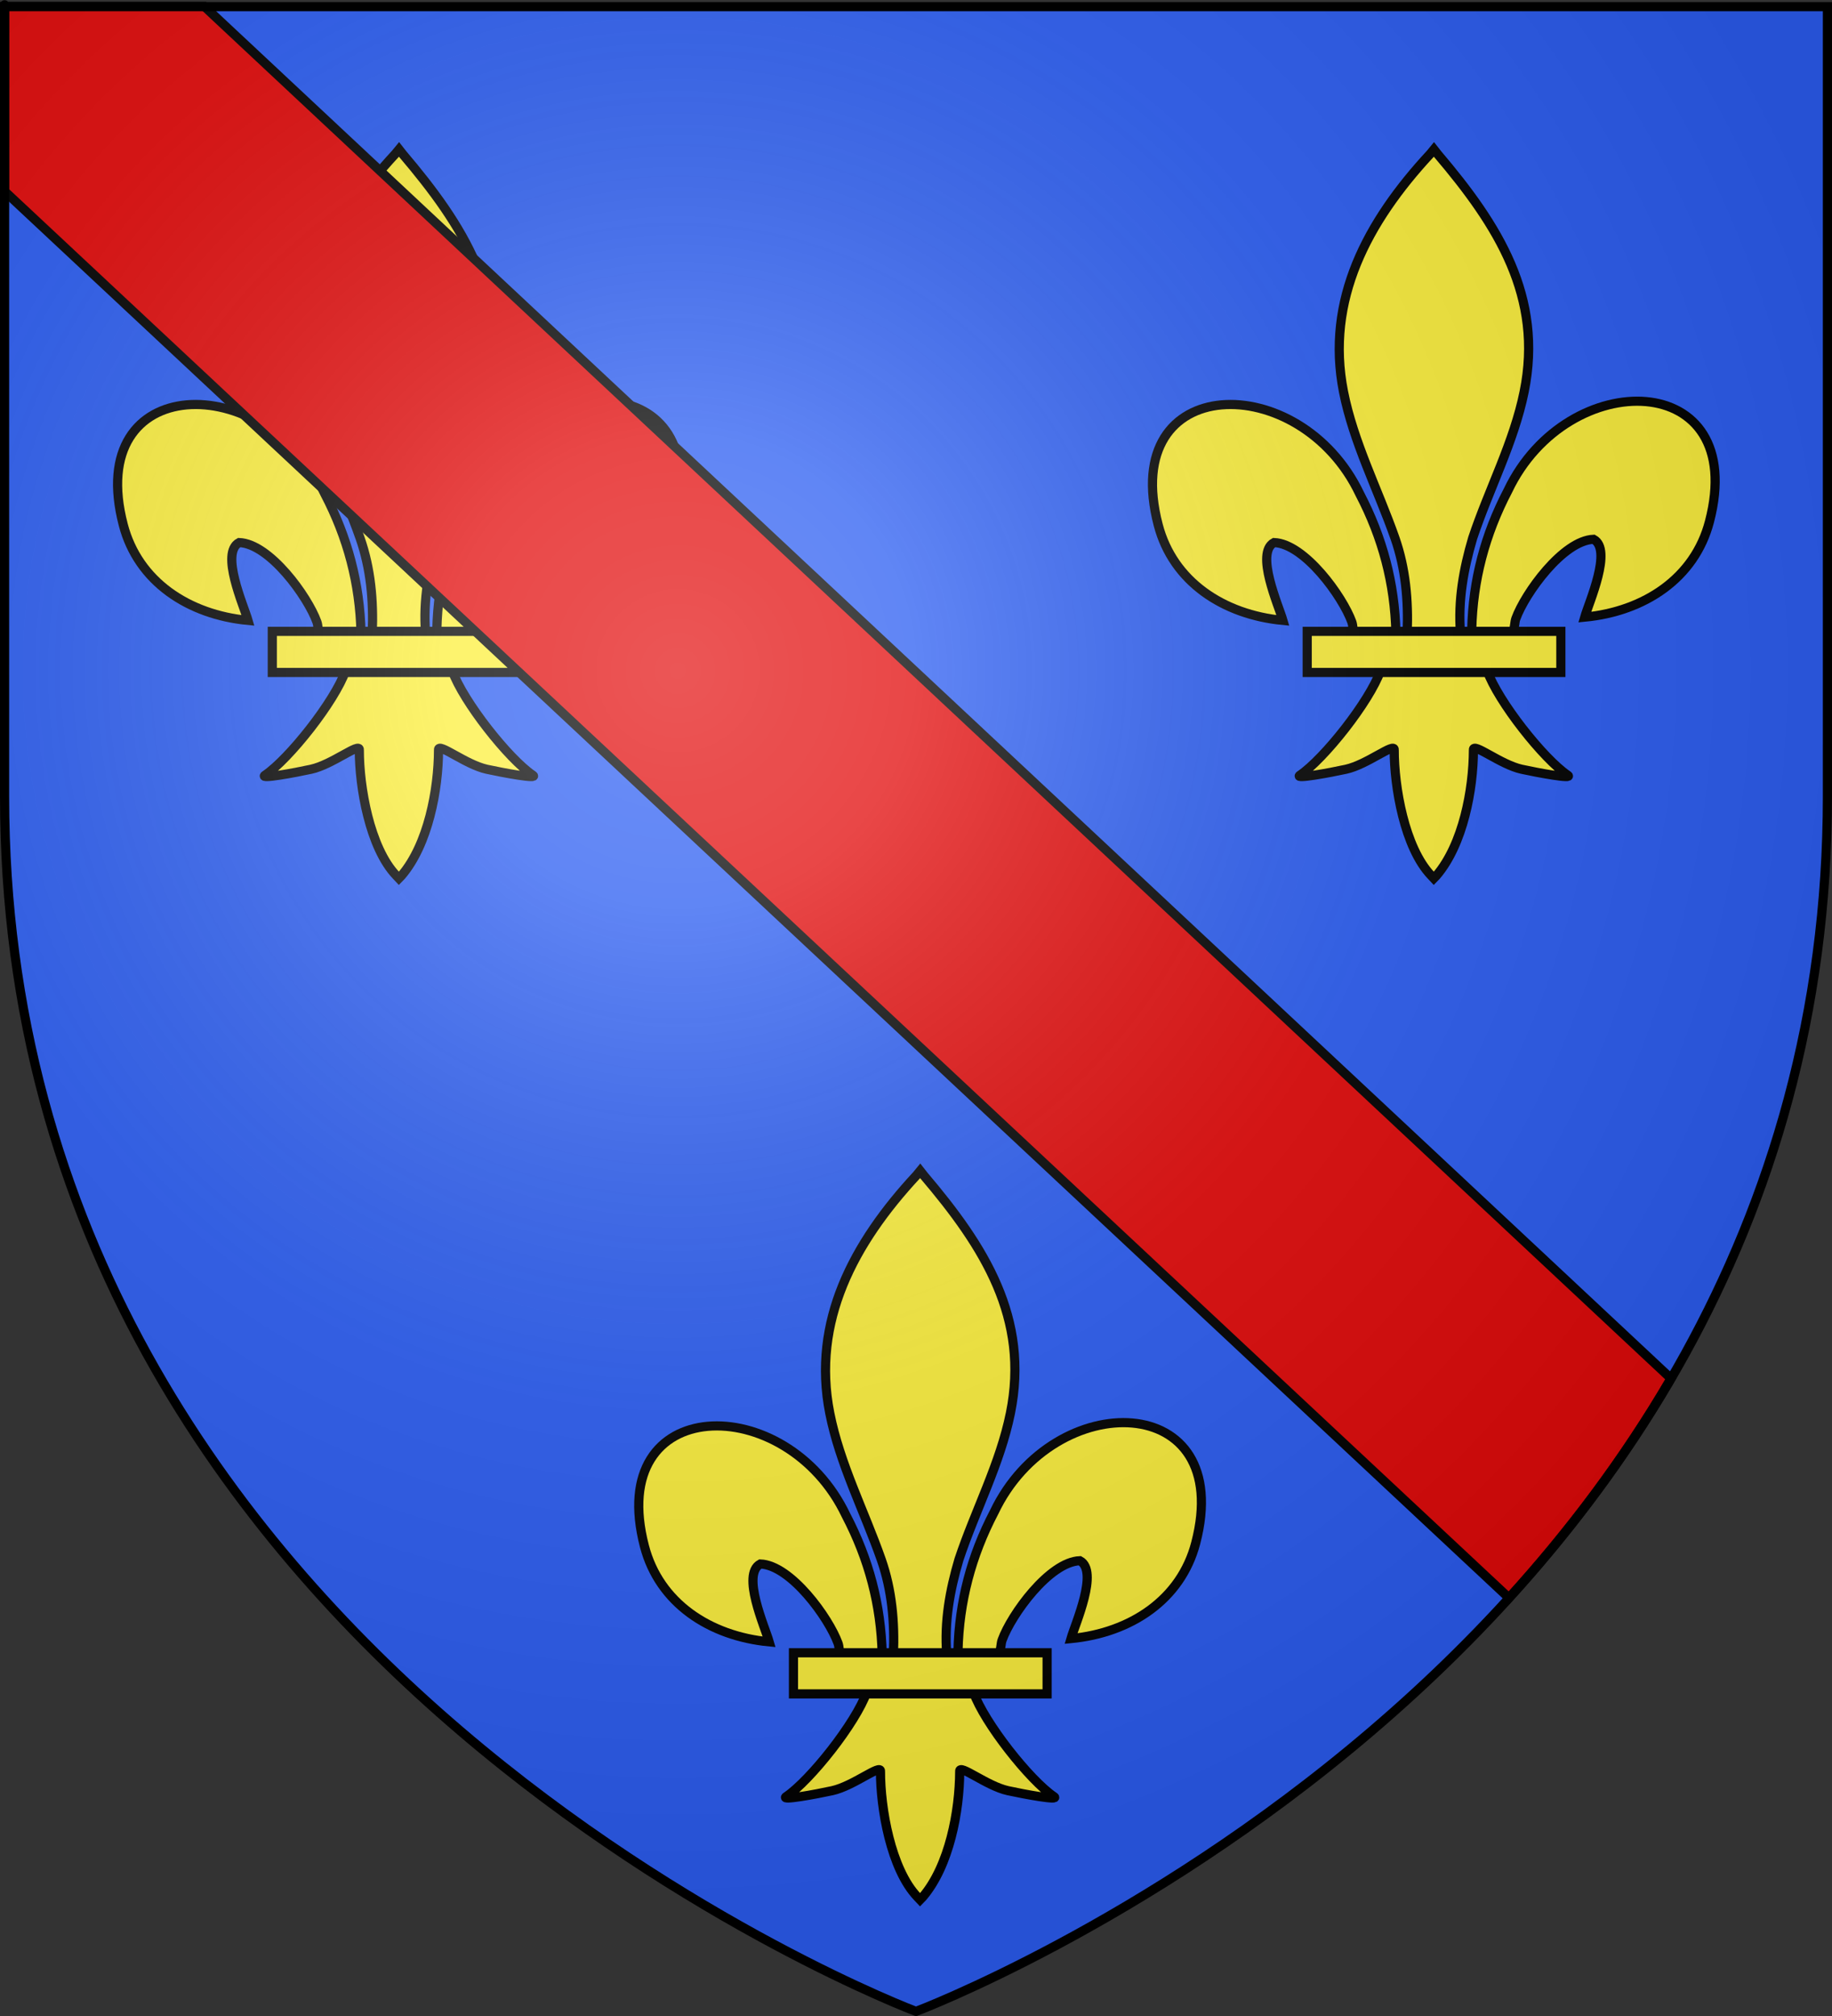 <?xml version="1.0" encoding="UTF-8" standalone="no"?>
<svg
   xmlns:dc="http://purl.org/dc/elements/1.1/"
   xmlns:cc="http://web.resource.org/cc/"
   xmlns:rdf="http://www.w3.org/1999/02/22-rdf-syntax-ns#"
   xmlns:svg="http://www.w3.org/2000/svg"
   xmlns="http://www.w3.org/2000/svg"
   xmlns:xlink="http://www.w3.org/1999/xlink"
   xmlns:sodipodi="http://sodipodi.sourceforge.net/DTD/sodipodi-0.dtd"
   xmlns:inkscape="http://www.inkscape.org/namespaces/inkscape"
   height="660"
   width="600"
   version="1.0"
   id="svg2"
   sodipodi:version="0.32"
   inkscape:version="0.44.1"
   sodipodi:docname="Bourbon-l'Archambault  (03).svg"
   sodipodi:docbase="C:\Documents and Settings\Propriétaire\Mes documents\image blason\Blason du 03 a envoyer"
   inkscape:export-filename="/Users/olivier/Desktop/Blason Rouge/Blason_Vide_3D.png"
   inkscape:export-xdpi="144"
   inkscape:export-ydpi="144">
  <rect width="100%" height="100%" fill="#333333" stroke="none"/>
  <sodipodi:namedview
     inkscape:window-height="712"
     inkscape:window-width="1024"
     inkscape:pageshadow="2"
     inkscape:pageopacity="0.0"
     guidetolerance="10.0"
     gridtolerance="50"
     objecttolerance="10.0"
     borderopacity="1.0"
     bordercolor="#666666"
     pagecolor="#ffffff"
     id="base"
     showgrid="false"
     height="660px"
     inkscape:zoom="0.8"
     inkscape:cx="233.75819"
     inkscape:cy="334.24855"
     inkscape:window-x="-4"
     inkscape:window-y="-4"
     inkscape:current-layer="layer4"
     inkscape:showpageshadow="false"
     inkscape:object-paths="false"
     inkscape:grid-bbox="false"
     inkscape:guide-bbox="false"
     inkscape:grid-points="true" />
  <desc
     id="desc4">Flag of Canton of Valais (Wallis)</desc>
  <defs
     id="defs6">
    <linearGradient
       id="linearGradient2893">
      <stop
         style="stop-color:white;stop-opacity:0.314;"
         offset="0"
         id="stop2895" />
      <stop
         id="stop2897"
         offset="0.19"
         style="stop-color:white;stop-opacity:0.251;" />
      <stop
         style="stop-color:#6b6b6b;stop-opacity:0.125;"
         offset="0.6"
         id="stop2901" />
      <stop
         style="stop-color:black;stop-opacity:0.125;"
         offset="1"
         id="stop2899" />
    </linearGradient>
    <linearGradient
       id="linearGradient2885">
      <stop
         id="stop2887"
         offset="0"
         style="stop-color:white;stop-opacity:1;" />
      <stop
         style="stop-color:white;stop-opacity:1;"
         offset="0.229"
         id="stop2891" />
      <stop
         id="stop2889"
         offset="1"
         style="stop-color:black;stop-opacity:1;" />
    </linearGradient>
    <linearGradient
       id="linearGradient2955">
      <stop
         id="stop2867"
         offset="0"
         style="stop-color:#fd0000;stop-opacity:1;" />
      <stop
         style="stop-color:#e77275;stop-opacity:0.659;"
         offset="0.5"
         id="stop2873" />
      <stop
         style="stop-color:black;stop-opacity:0.323;"
         offset="1"
         id="stop2959" />
    </linearGradient>
    <radialGradient
       inkscape:collect="always"
       xlink:href="#linearGradient2955"
       id="radialGradient2961"
       cx="225.524"
       cy="218.901"
       fx="225.524"
       fy="218.901"
       r="300"
       gradientTransform="matrix(-4.167939e-4,2.183,-1.884,-3.599562e-4,615.597,-289.121)"
       gradientUnits="userSpaceOnUse" />
    <polygon
       id="star"
       transform="scale(53,53)"
       points="0,-1 0.588,0.809 -0.951,-0.309 0.951,-0.309 -0.588,0.809 0,-1 " />
    <clipPath
       id="clip">
      <path
         d="M 0,-200 L 0,600 L 300,600 L 300,-200 L 0,-200 z "
         id="path10" />
    </clipPath>
    <radialGradient
       inkscape:collect="always"
       xlink:href="#linearGradient2955"
       id="radialGradient1911"
       gradientUnits="userSpaceOnUse"
       gradientTransform="matrix(-4.167939e-4,2.183,-1.884,-3.599562e-4,615.597,-289.121)"
       cx="225.524"
       cy="218.901"
       fx="225.524"
       fy="218.901"
       r="300" />
    <radialGradient
       inkscape:collect="always"
       xlink:href="#linearGradient2955"
       id="radialGradient2865"
       gradientUnits="userSpaceOnUse"
       gradientTransform="matrix(0,1.749,-1.593,-1.049767e-7,551.788,-191.29)"
       cx="225.524"
       cy="218.901"
       fx="225.524"
       fy="218.901"
       r="300" />
    <radialGradient
       inkscape:collect="always"
       xlink:href="#linearGradient2955"
       id="radialGradient2871"
       gradientUnits="userSpaceOnUse"
       gradientTransform="matrix(0,1.386,-1.323,-5.741131e-8,-158.082,-109.541)"
       cx="225.524"
       cy="218.901"
       fx="225.524"
       fy="218.901"
       r="300" />
    <radialGradient
       inkscape:collect="always"
       xlink:href="#linearGradient2893"
       id="radialGradient3163"
       gradientUnits="userSpaceOnUse"
       gradientTransform="matrix(1.353,0,0,1.349,-77.629,-85.747)"
       cx="221.445"
       cy="226.331"
       fx="221.445"
       fy="226.331"
       r="300" />
    <linearGradient
       id="linearGradient3091">
      <stop
         style="stop-color:white;stop-opacity:0.314;"
         offset="0"
         id="stop3093" />
      <stop
         id="stop3095"
         offset="0.19"
         style="stop-color:white;stop-opacity:0.251;" />
      <stop
         style="stop-color:#6b6b6b;stop-opacity:0.125;"
         offset="0.6"
         id="stop3097" />
      <stop
         style="stop-color:black;stop-opacity:0.125;"
         offset="1"
         id="stop3099" />
    </linearGradient>
    <linearGradient
       id="linearGradient3101">
      <stop
         id="stop3103"
         offset="0"
         style="stop-color:white;stop-opacity:1;" />
      <stop
         style="stop-color:white;stop-opacity:1;"
         offset="0.229"
         id="stop3105" />
      <stop
         id="stop3107"
         offset="1"
         style="stop-color:black;stop-opacity:1;" />
    </linearGradient>
    <linearGradient
       id="linearGradient3109">
      <stop
         id="stop3111"
         offset="0"
         style="stop-color:#fd0000;stop-opacity:1;" />
      <stop
         style="stop-color:#e77275;stop-opacity:0.659;"
         offset="0.5"
         id="stop3113" />
      <stop
         style="stop-color:black;stop-opacity:0.323;"
         offset="1"
         id="stop3115" />
    </linearGradient>
    <radialGradient
       inkscape:collect="always"
       xlink:href="#linearGradient2955"
       id="radialGradient3117"
       cx="225.524"
       cy="218.901"
       fx="225.524"
       fy="218.901"
       r="300"
       gradientTransform="matrix(-4.167939e-4,2.183,-1.884,-3.599562e-4,615.597,-289.121)"
       gradientUnits="userSpaceOnUse" />
    <polygon
       id="polygon3119"
       transform="scale(53,53)"
       points="0,-1 0.588,0.809 -0.951,-0.309 0.951,-0.309 -0.588,0.809 0,-1 " />
    <clipPath
       id="clipPath3121">
      <path
         d="M 0,-200 L 0,600 L 300,600 L 300,-200 L 0,-200 z "
         id="path3123" />
    </clipPath>
    <radialGradient
       inkscape:collect="always"
       xlink:href="#linearGradient2955"
       id="radialGradient3125"
       gradientUnits="userSpaceOnUse"
       gradientTransform="matrix(-4.167939e-4,2.183,-1.884,-3.599562e-4,615.597,-289.121)"
       cx="225.524"
       cy="218.901"
       fx="225.524"
       fy="218.901"
       r="300" />
    <radialGradient
       inkscape:collect="always"
       xlink:href="#linearGradient2955"
       id="radialGradient3127"
       gradientUnits="userSpaceOnUse"
       gradientTransform="matrix(0,1.749,-1.593,-1.049767e-7,551.788,-191.29)"
       cx="225.524"
       cy="218.901"
       fx="225.524"
       fy="218.901"
       r="300" />
    <radialGradient
       inkscape:collect="always"
       xlink:href="#linearGradient2955"
       id="radialGradient3129"
       gradientUnits="userSpaceOnUse"
       gradientTransform="matrix(0,1.386,-1.323,-5.741131e-8,-158.082,-109.541)"
       cx="225.524"
       cy="218.901"
       fx="225.524"
       fy="218.901"
       r="300" />
    <radialGradient
       inkscape:collect="always"
       xlink:href="#linearGradient2893"
       id="radialGradient3131"
       gradientUnits="userSpaceOnUse"
       gradientTransform="matrix(1.353,0,0,1.349,-77.629,-85.747)"
       cx="221.445"
       cy="226.331"
       fx="221.445"
       fy="226.331"
       r="300" />
    <linearGradient
       id="linearGradient2819">
      <stop
         style="stop-color:white;stop-opacity:0.314;"
         offset="0"
         id="stop2821" />
      <stop
         id="stop2823"
         offset="0.19"
         style="stop-color:white;stop-opacity:0.251;" />
      <stop
         style="stop-color:#6b6b6b;stop-opacity:0.125;"
         offset="0.6"
         id="stop2825" />
      <stop
         style="stop-color:black;stop-opacity:0.125;"
         offset="1"
         id="stop2827" />
    </linearGradient>
    <linearGradient
       id="linearGradient2829">
      <stop
         id="stop2831"
         offset="0"
         style="stop-color:white;stop-opacity:1;" />
      <stop
         style="stop-color:white;stop-opacity:1;"
         offset="0.229"
         id="stop2833" />
      <stop
         id="stop2835"
         offset="1"
         style="stop-color:black;stop-opacity:1;" />
    </linearGradient>
    <linearGradient
       id="linearGradient2837">
      <stop
         id="stop2839"
         offset="0"
         style="stop-color:#fd0000;stop-opacity:1;" />
      <stop
         style="stop-color:#e77275;stop-opacity:0.659;"
         offset="0.5"
         id="stop2841" />
      <stop
         style="stop-color:black;stop-opacity:0.323;"
         offset="1"
         id="stop2843" />
    </linearGradient>
    <radialGradient
       inkscape:collect="always"
       xlink:href="#linearGradient2955"
       id="radialGradient2845"
       cx="225.524"
       cy="218.901"
       fx="225.524"
       fy="218.901"
       r="300"
       gradientTransform="matrix(-4.167939e-4,2.183,-1.884,-3.599562e-4,615.597,-289.121)"
       gradientUnits="userSpaceOnUse" />
    <polygon
       id="polygon2847"
       transform="scale(53,53)"
       points="0,-1 0.588,0.809 -0.951,-0.309 0.951,-0.309 -0.588,0.809 0,-1 " />
    <clipPath
       id="clipPath2849">
      <path
         d="M 0,-200 L 0,600 L 300,600 L 300,-200 L 0,-200 z "
         id="path2851" />
    </clipPath>
    <radialGradient
       inkscape:collect="always"
       xlink:href="#linearGradient2955"
       id="radialGradient2853"
       gradientUnits="userSpaceOnUse"
       gradientTransform="matrix(-4.167939e-4,2.183,-1.884,-3.599562e-4,615.597,-289.121)"
       cx="225.524"
       cy="218.901"
       fx="225.524"
       fy="218.901"
       r="300" />
    <radialGradient
       inkscape:collect="always"
       xlink:href="#linearGradient2955"
       id="radialGradient2855"
       gradientUnits="userSpaceOnUse"
       gradientTransform="matrix(0,1.749,-1.593,-1.049767e-7,551.788,-191.29)"
       cx="225.524"
       cy="218.901"
       fx="225.524"
       fy="218.901"
       r="300" />
    <radialGradient
       inkscape:collect="always"
       xlink:href="#linearGradient2955"
       id="radialGradient2857"
       gradientUnits="userSpaceOnUse"
       gradientTransform="matrix(0,1.386,-1.323,-5.741131e-8,-158.082,-109.541)"
       cx="225.524"
       cy="218.901"
       fx="225.524"
       fy="218.901"
       r="300" />
    <radialGradient
       inkscape:collect="always"
       xlink:href="#linearGradient2893"
       id="radialGradient2859"
       gradientUnits="userSpaceOnUse"
       gradientTransform="matrix(1.353,0,0,1.349,-77.629,-85.747)"
       cx="221.445"
       cy="226.331"
       fx="221.445"
       fy="226.331"
       r="300" />
    <radialGradient
       r="300"
       fy="226.331"
       fx="221.445"
       cy="226.331"
       cx="221.445"
       gradientTransform="matrix(1.353,0,0,1.349,-856.353,-190.428)"
       gradientUnits="userSpaceOnUse"
       id="radialGradient2969"
       xlink:href="#linearGradient2893"
       inkscape:collect="always" />
    <radialGradient
       r="300"
       fy="218.901"
       fx="225.524"
       cy="218.901"
       cx="225.524"
       gradientTransform="matrix(0,1.386,-1.323,-5.741131e-8,-158.082,-109.541)"
       gradientUnits="userSpaceOnUse"
       id="radialGradient2967"
       xlink:href="#linearGradient2955"
       inkscape:collect="always" />
    <radialGradient
       r="300"
       fy="218.901"
       fx="225.524"
       cy="218.901"
       cx="225.524"
       gradientTransform="matrix(0,1.749,-1.593,-1.049767e-7,551.788,-191.29)"
       gradientUnits="userSpaceOnUse"
       id="radialGradient2965"
       xlink:href="#linearGradient2955"
       inkscape:collect="always" />
    <radialGradient
       r="300"
       fy="218.901"
       fx="225.524"
       cy="218.901"
       cx="225.524"
       gradientTransform="matrix(-4.167939e-4,2.183,-1.884,-3.599562e-4,615.597,-289.121)"
       gradientUnits="userSpaceOnUse"
       id="radialGradient2963"
       xlink:href="#linearGradient2955"
       inkscape:collect="always" />
    <clipPath
       id="clipPath2959">
      <path
         id="path2961"
         d="M 0,-200 L 0,600 L 300,600 L 300,-200 L 0,-200 z " />
    </clipPath>
    <polygon
       points="0,-1 0.588,0.809 -0.951,-0.309 0.951,-0.309 -0.588,0.809 0,-1 "
       transform="scale(53,53)"
       id="polygon2957" />
    <radialGradient
       gradientUnits="userSpaceOnUse"
       gradientTransform="matrix(-4.167939e-4,2.183,-1.884,-3.599562e-4,615.597,-289.121)"
       r="300"
       fy="218.901"
       fx="225.524"
       cy="218.901"
       cx="225.524"
       id="radialGradient2955"
       xlink:href="#linearGradient2955"
       inkscape:collect="always" />
    <linearGradient
       id="linearGradient2947">
      <stop
         style="stop-color:#fd0000;stop-opacity:1;"
         offset="0"
         id="stop2949" />
      <stop
         id="stop2951"
         offset="0.5"
         style="stop-color:#e77275;stop-opacity:0.659;" />
      <stop
         id="stop2953"
         offset="1"
         style="stop-color:black;stop-opacity:0.323;" />
    </linearGradient>
    <linearGradient
       id="linearGradient2939">
      <stop
         style="stop-color:white;stop-opacity:1;"
         offset="0"
         id="stop2941" />
      <stop
         id="stop2943"
         offset="0.229"
         style="stop-color:white;stop-opacity:1;" />
      <stop
         style="stop-color:black;stop-opacity:1;"
         offset="1"
         id="stop2945" />
    </linearGradient>
    <linearGradient
       id="linearGradient2929">
      <stop
         id="stop2931"
         offset="0"
         style="stop-color:white;stop-opacity:0.314;" />
      <stop
         style="stop-color:white;stop-opacity:0.251;"
         offset="0.19"
         id="stop2933" />
      <stop
         id="stop2935"
         offset="0.6"
         style="stop-color:#6b6b6b;stop-opacity:0.125;" />
      <stop
         id="stop2937"
         offset="1"
         style="stop-color:black;stop-opacity:0.125;" />
    </linearGradient>
  </defs>
  <g
     inkscape:groupmode="layer"
     id="layer3"
     inkscape:label="Fond écu"
     style="display:inline"
     sodipodi:insensitive="true">
    <path
       id="path2855"
       style="fill:#2b5df2;fill-opacity:1;fill-rule:evenodd;stroke:none;stroke-width:1px;stroke-linecap:butt;stroke-linejoin:miter;stroke-opacity:1"
       d="M 300,658.5 C 300,658.5 598.5,546.18 598.5,260.728 C 598.5,-24.723 598.5,2.176 598.5,2.176 L 1.5,2.176 L 1.5,260.728 C 1.5,546.18 300,658.5 300,658.5 z "
       sodipodi:nodetypes="cccccc" />
  </g>
  <g
     inkscape:groupmode="layer"
     id="layer4"
     inkscape:label="Meubles"
     style="display:inline">
    <g
       id="g17988"
       transform="translate(4.482,0)"
       style="fill:#fcef3c;stroke:black;stroke-width:3;stroke-miterlimit:4;stroke-dasharray:none">
      <g
         id="g2822">
        <g
           id="g4837">
          <g
             style="fill:#fcef3c;stroke:black;stroke-width:3;stroke-miterlimit:4;stroke-dasharray:none;display:inline"
             id="g17960"
             transform="translate(847.534,280.262)">
            <g
               id="g17962"
               transform="matrix(1.491,0,0,1.491,0.521,80.765)"
               style="fill:#fcef3c;stroke:black;stroke-width:2.011;stroke-miterlimit:4;stroke-dasharray:none">
              <path
                 sodipodi:nodetypes="ccscscc"
                 id="path17964"
                 style="fill:#fcef3c;fill-opacity:1;fill-rule:evenodd;stroke:black;stroke-width:2.011;stroke-linecap:butt;stroke-linejoin:miter;stroke-miterlimit:4;stroke-dasharray:none;stroke-opacity:1;display:inline"
                 d="M -248.509,-103.879 C -248.259,-114.737 -245.573,-124.83 -240.571,-134.394 C -227.476,-161.943 -187.479,-161.285 -196.296,-127.592 C -199.545,-115.176 -210.582,-107.879 -223.693,-106.627 C -222.747,-109.899 -217.542,-121.464 -221.744,-123.726 C -228.463,-123.473 -236.807,-111.86 -238.813,-106.322 C -239.103,-105.527 -239.022,-104.609 -239.345,-103.827" />
              <path
                 sodipodi:nodetypes="ccscscc"
                 id="path17966"
                 style="fill:#fcef3c;fill-opacity:1;fill-rule:evenodd;stroke:black;stroke-width:2.011;stroke-linecap:butt;stroke-linejoin:miter;stroke-miterlimit:4;stroke-dasharray:none;stroke-opacity:1"
                 d="M -265.166,-103.161 C -265.415,-114.02 -268.101,-124.112 -273.103,-133.676 C -286.198,-161.225 -326.195,-160.567 -317.378,-126.874 C -314.129,-114.458 -303.092,-107.161 -289.981,-105.909 C -290.927,-109.181 -296.133,-120.746 -291.93,-123.009 C -285.211,-122.755 -276.867,-111.142 -274.861,-105.605 C -274.571,-104.81 -274.652,-103.891 -274.329,-103.109" />
              <path
                 sodipodi:nodetypes="csccccsccc"
                 id="path17968"
                 style="fill:#fcef3c;fill-opacity:1;fill-rule:nonzero;stroke:black;stroke-width:2.011;stroke-linecap:butt;stroke-linejoin:miter;stroke-miterlimit:4;stroke-dasharray:none;stroke-opacity:1"
                 d="M -257.611,-208.364 C -271.407,-193.493 -280.67,-176.298 -276.677,-156.13 C -274.474,-145.003 -269.133,-134.698 -265.367,-123.979 C -263.012,-117.255 -262.409,-110.23 -262.688,-103.161 L -250.984,-103.161 C -251.544,-110.282 -250.317,-117.182 -248.306,-123.979 C -244.717,-134.765 -239.257,-144.995 -236.995,-156.13 C -232.767,-176.948 -242.693,-192.648 -256.001,-208.299 L -256.814,-209.336 L -257.611,-208.364 z " />
              <path
                 sodipodi:nodetypes="cssscccssscc"
                 id="path17970"
                 style="fill:#fcef3c;fill-opacity:1;fill-rule:evenodd;stroke:black;stroke-width:2.011;stroke-linecap:butt;stroke-linejoin:miter;stroke-miterlimit:4;stroke-dasharray:none;stroke-opacity:1"
                 d="M -268.527,-94.918 C -270.974,-88.06 -280.951,-75.5 -286.251,-71.92 C -287.625,-70.992 -279.681,-72.455 -276.124,-73.235 C -271.458,-74.257 -265.394,-79.228 -265.536,-77.474 C -265.55,-69.44 -263.291,-56.035 -257.403,-49.875 L -256.845,-49.281 L -256.269,-49.875 C -250.384,-56.74 -248.165,-68.811 -248.136,-77.474 C -248.278,-79.228 -242.214,-74.257 -237.549,-73.235 C -233.992,-72.455 -226.047,-70.992 -227.422,-71.92 C -232.721,-75.5 -242.693,-88.06 -245.14,-94.918 L -268.527,-94.918 z " />
              <rect
                 id="rect17972"
                 style="fill:#fcef3c;fill-opacity:1;stroke:black;stroke-width:2.011;stroke-miterlimit:4;stroke-dasharray:none;stroke-opacity:1"
                 y="-103.51"
                 x="-284.65"
                 height="9.027"
                 width="55.715" />
            </g>
          </g>
          <g
             style="fill:#fcef3c;stroke:black;stroke-width:3;stroke-miterlimit:4;stroke-dasharray:none;display:inline"
             id="g17974"
             transform="translate(508.591,280.262)">
            <g
               id="g17976"
               transform="matrix(1.491,0,0,1.491,0.521,80.765)"
               style="fill:#fcef3c;stroke:black;stroke-width:2.011;stroke-miterlimit:4;stroke-dasharray:none">
              <path
                 sodipodi:nodetypes="ccscscc"
                 id="path17978"
                 style="fill:#fcef3c;fill-opacity:1;fill-rule:evenodd;stroke:black;stroke-width:2.011;stroke-linecap:butt;stroke-linejoin:miter;stroke-miterlimit:4;stroke-dasharray:none;stroke-opacity:1;display:inline"
                 d="M -248.509,-103.879 C -248.259,-114.737 -245.573,-124.83 -240.571,-134.394 C -227.476,-161.943 -187.479,-161.285 -196.296,-127.592 C -199.545,-115.176 -210.582,-107.879 -223.693,-106.627 C -222.747,-109.899 -217.542,-121.464 -221.744,-123.726 C -228.463,-123.473 -236.807,-111.86 -238.813,-106.322 C -239.103,-105.527 -239.022,-104.609 -239.345,-103.827" />
              <path
                 sodipodi:nodetypes="ccscscc"
                 id="path17980"
                 style="fill:#fcef3c;fill-opacity:1;fill-rule:evenodd;stroke:black;stroke-width:2.011;stroke-linecap:butt;stroke-linejoin:miter;stroke-miterlimit:4;stroke-dasharray:none;stroke-opacity:1"
                 d="M -265.166,-103.161 C -265.415,-114.02 -268.101,-124.112 -273.103,-133.676 C -286.198,-161.225 -326.195,-160.567 -317.378,-126.874 C -314.129,-114.458 -303.092,-107.161 -289.981,-105.909 C -290.927,-109.181 -296.133,-120.746 -291.93,-123.009 C -285.211,-122.755 -276.867,-111.142 -274.861,-105.605 C -274.571,-104.81 -274.652,-103.891 -274.329,-103.109" />
              <path
                 sodipodi:nodetypes="csccccsccc"
                 id="path17982"
                 style="fill:#fcef3c;fill-opacity:1;fill-rule:nonzero;stroke:black;stroke-width:2.011;stroke-linecap:butt;stroke-linejoin:miter;stroke-miterlimit:4;stroke-dasharray:none;stroke-opacity:1"
                 d="M -257.611,-208.364 C -271.407,-193.493 -280.67,-176.298 -276.677,-156.13 C -274.474,-145.003 -269.133,-134.698 -265.367,-123.979 C -263.012,-117.255 -262.409,-110.23 -262.688,-103.161 L -250.984,-103.161 C -251.544,-110.282 -250.317,-117.182 -248.306,-123.979 C -244.717,-134.765 -239.257,-144.995 -236.995,-156.13 C -232.767,-176.948 -242.693,-192.648 -256.001,-208.299 L -256.814,-209.336 L -257.611,-208.364 z " />
              <path
                 sodipodi:nodetypes="cssscccssscc"
                 id="path17984"
                 style="fill:#fcef3c;fill-opacity:1;fill-rule:evenodd;stroke:black;stroke-width:2.011;stroke-linecap:butt;stroke-linejoin:miter;stroke-miterlimit:4;stroke-dasharray:none;stroke-opacity:1"
                 d="M -268.527,-94.918 C -270.974,-88.06 -280.951,-75.5 -286.251,-71.92 C -287.625,-70.992 -279.681,-72.455 -276.124,-73.235 C -271.458,-74.257 -265.394,-79.228 -265.536,-77.474 C -265.55,-69.44 -263.291,-56.035 -257.403,-49.875 L -256.845,-49.281 L -256.269,-49.875 C -250.384,-56.74 -248.165,-68.811 -248.136,-77.474 C -248.278,-79.228 -242.214,-74.257 -237.549,-73.235 C -233.992,-72.455 -226.047,-70.992 -227.422,-71.92 C -232.721,-75.5 -242.693,-88.06 -245.14,-94.918 L -268.527,-94.918 z " />
              <rect
                 id="rect17986"
                 style="fill:#fcef3c;fill-opacity:1;stroke:black;stroke-width:2.011;stroke-miterlimit:4;stroke-dasharray:none;stroke-opacity:1"
                 y="-103.51"
                 x="-284.65"
                 height="9.027"
                 width="55.715" />
            </g>
          </g>
        </g>
      </g>
      <g
         transform="translate(679.28,614.657)"
         id="g2808"
         style="fill:#fcef3c;stroke:black;stroke-width:3;stroke-miterlimit:4;stroke-dasharray:none;display:inline">
        <g
           style="fill:#fcef3c;stroke:black;stroke-width:2.011;stroke-miterlimit:4;stroke-dasharray:none"
           transform="matrix(1.491,0,0,1.491,0.521,80.765)"
           id="g2810">
          <path
             d="M -248.509,-103.879 C -248.259,-114.737 -245.573,-124.83 -240.571,-134.394 C -227.476,-161.943 -187.479,-161.285 -196.296,-127.592 C -199.545,-115.176 -210.582,-107.879 -223.693,-106.627 C -222.747,-109.899 -217.542,-121.464 -221.744,-123.726 C -228.463,-123.473 -236.807,-111.86 -238.813,-106.322 C -239.103,-105.527 -239.022,-104.609 -239.345,-103.827"
             style="fill:#fcef3c;fill-opacity:1;fill-rule:evenodd;stroke:black;stroke-width:2.011;stroke-linecap:butt;stroke-linejoin:miter;stroke-miterlimit:4;stroke-dasharray:none;stroke-opacity:1;display:inline"
             id="path2812"
             sodipodi:nodetypes="ccscscc" />
          <path
             d="M -265.166,-103.161 C -265.415,-114.02 -268.101,-124.112 -273.103,-133.676 C -286.198,-161.225 -326.195,-160.567 -317.378,-126.874 C -314.129,-114.458 -303.092,-107.161 -289.981,-105.909 C -290.927,-109.181 -296.133,-120.746 -291.93,-123.009 C -285.211,-122.755 -276.867,-111.142 -274.861,-105.605 C -274.571,-104.81 -274.652,-103.891 -274.329,-103.109"
             style="fill:#fcef3c;fill-opacity:1;fill-rule:evenodd;stroke:black;stroke-width:2.011;stroke-linecap:butt;stroke-linejoin:miter;stroke-miterlimit:4;stroke-dasharray:none;stroke-opacity:1"
             id="path2814"
             sodipodi:nodetypes="ccscscc" />
          <path
             d="M -257.611,-208.364 C -271.407,-193.493 -280.67,-176.298 -276.677,-156.13 C -274.474,-145.003 -269.133,-134.698 -265.367,-123.979 C -263.012,-117.255 -262.409,-110.23 -262.688,-103.161 L -250.984,-103.161 C -251.544,-110.282 -250.317,-117.182 -248.306,-123.979 C -244.717,-134.765 -239.257,-144.995 -236.995,-156.13 C -232.767,-176.948 -242.693,-192.648 -256.001,-208.299 L -256.814,-209.336 L -257.611,-208.364 z "
             style="fill:#fcef3c;fill-opacity:1;fill-rule:nonzero;stroke:black;stroke-width:2.011;stroke-linecap:butt;stroke-linejoin:miter;stroke-miterlimit:4;stroke-dasharray:none;stroke-opacity:1"
             id="path2816"
             sodipodi:nodetypes="csccccsccc" />
          <path
             d="M -268.527,-94.918 C -270.974,-88.06 -280.951,-75.5 -286.251,-71.92 C -287.625,-70.992 -279.681,-72.455 -276.124,-73.235 C -271.458,-74.257 -265.394,-79.228 -265.536,-77.474 C -265.55,-69.44 -263.291,-56.035 -257.403,-49.875 L -256.845,-49.281 L -256.269,-49.875 C -250.384,-56.74 -248.165,-68.811 -248.136,-77.474 C -248.278,-79.228 -242.214,-74.257 -237.549,-73.235 C -233.992,-72.455 -226.047,-70.992 -227.422,-71.92 C -232.721,-75.5 -242.693,-88.06 -245.14,-94.918 L -268.527,-94.918 z "
             style="fill:#fcef3c;fill-opacity:1;fill-rule:evenodd;stroke:black;stroke-width:2.011;stroke-linecap:butt;stroke-linejoin:miter;stroke-miterlimit:4;stroke-dasharray:none;stroke-opacity:1"
             id="path2818"
             sodipodi:nodetypes="cssscccssscc" />
          <rect
             width="55.715"
             height="9.027"
             x="-284.65"
             y="-103.51"
             style="fill:#fcef3c;fill-opacity:1;stroke:black;stroke-width:2.011;stroke-miterlimit:4;stroke-dasharray:none;stroke-opacity:1"
             id="rect2820" />
        </g>
      </g>
    </g>
  </g>
  <g
     inkscape:groupmode="layer"
     id="layer5"
     inkscape:label="Bande">
    <g
       id="g3013"
       transform="translate(-9.419614e-2,0.191)"
       style="fill:#e20909;stroke:black;stroke-width:3;stroke-miterlimit:4;stroke-dasharray:none;display:inline">
      <g
         style="fill:#e20909;stroke:black;stroke-width:3;stroke-miterlimit:4;stroke-dasharray:none;display:inline"
         inkscape:label="Fond écu"
         id="g3015">
        <path
           id="path16214"
           d="M 1.594,1.909 L 1.594,62.416 L 494.285,522.93 C 504.006,512.251 513.445,500.885 522.417,488.813 C 531.245,476.935 539.62,464.372 547.364,451.105 L 67.017,1.909 L 1.594,1.909 z "
           style="fill:#e20909;fill-opacity:1;fill-rule:evenodd;stroke:black;stroke-width:3;stroke-linecap:butt;stroke-linejoin:miter;stroke-miterlimit:4;stroke-dasharray:none;stroke-opacity:1;display:inline"
           sodipodi:nodetypes="ccccccc" />
      </g>
      <g
         inkscape:label="Meubles"
         id="g3018"
         style="fill:#e20909;stroke:black;stroke-width:3;stroke-miterlimit:4;stroke-dasharray:none" />
      <g
         style="fill:#e20909;stroke:black;stroke-width:3;stroke-miterlimit:4;stroke-dasharray:none;display:inline"
         inkscape:label="Reflet final"
         id="g3020" />
      <g
         inkscape:label="Contour final"
         id="g3022"
         style="fill:#e20909;stroke:black;stroke-width:3;stroke-miterlimit:4;stroke-dasharray:none" />
    </g>
    <g
       style="fill:#e20909;stroke:#5a1632;stroke-width:1.982;stroke-miterlimit:4;stroke-dasharray:none;stroke-opacity:1;display:inline"
       transform="matrix(1.513,0,0,1.513,-0.912,-192.719)"
       id="g3916">
      <g
         id="g3918"
         inkscape:label="Fond écu"
         style="fill:#e20909;stroke:#5a1632;stroke-width:1.982;stroke-miterlimit:4;stroke-dasharray:none;stroke-opacity:1;display:inline" />
      <g
         style="fill:#e20909;stroke:#5a1632;stroke-width:1.982;stroke-miterlimit:4;stroke-dasharray:none;stroke-opacity:1"
         id="g3922"
         inkscape:label="Meubles" />
      <g
         id="g3924"
         inkscape:label="Reflet final"
         style="fill:#e20909;stroke:#5a1632;stroke-width:1.982;stroke-miterlimit:4;stroke-dasharray:none;stroke-opacity:1;display:inline" />
      <g
         style="fill:#e20909;stroke:#5a1632;stroke-width:1.982;stroke-miterlimit:4;stroke-dasharray:none;stroke-opacity:1"
         id="g3926"
         inkscape:label="Contour final" />
    </g>
    <g
       id="g4813"
       transform="matrix(1.513,0,0,1.513,-65.912,-192.719)"
       style="fill:#f5d1cd;stroke:#5a1632;stroke-width:1.982;stroke-miterlimit:4;stroke-dasharray:none;stroke-opacity:1;display:inline">
      <g
         style="fill:#f5d1cd;stroke:#5a1632;stroke-width:1.982;stroke-miterlimit:4;stroke-dasharray:none;stroke-opacity:1;display:inline"
         inkscape:label="Fond écu"
         id="g4815" />
      <g
         inkscape:label="Meubles"
         id="g4819"
         style="fill:#f5d1cd;stroke:#5a1632;stroke-width:1.982;stroke-miterlimit:4;stroke-dasharray:none;stroke-opacity:1" />
      <g
         style="fill:#f5d1cd;stroke:#5a1632;stroke-width:1.982;stroke-miterlimit:4;stroke-dasharray:none;stroke-opacity:1;display:inline"
         inkscape:label="Reflet final"
         id="g4821" />
      <g
         inkscape:label="Contour final"
         id="g4823"
         style="fill:#f5d1cd;stroke:#5a1632;stroke-width:1.982;stroke-miterlimit:4;stroke-dasharray:none;stroke-opacity:1" />
    </g>
    <g
       style="fill:#d576ad;stroke:#5a1632;stroke-width:1.982;stroke-miterlimit:4;stroke-dasharray:none;stroke-opacity:1;display:inline"
       transform="matrix(1.513,0,0,1.513,-130.912,-192.719)"
       id="g4825">
      <g
         id="g4827"
         inkscape:label="Fond écu"
         style="fill:#d576ad;stroke:#5a1632;stroke-width:1.982;stroke-miterlimit:4;stroke-dasharray:none;stroke-opacity:1;display:inline" />
      <g
         style="fill:#d576ad;stroke:#5a1632;stroke-width:1.982;stroke-miterlimit:4;stroke-dasharray:none;stroke-opacity:1"
         id="g4831"
         inkscape:label="Meubles" />
      <g
         id="g4833"
         inkscape:label="Reflet final"
         style="fill:#d576ad;stroke:#5a1632;stroke-width:1.982;stroke-miterlimit:4;stroke-dasharray:none;stroke-opacity:1;display:inline" />
      <g
         style="fill:#d576ad;stroke:#5a1632;stroke-width:1.982;stroke-miterlimit:4;stroke-dasharray:none;stroke-opacity:1"
         id="g4835"
         inkscape:label="Contour final" />
    </g>
  </g>
  <g
     inkscape:groupmode="layer"
     id="layer2"
     inkscape:label="Reflet final"
     sodipodi:insensitive="true"
     style="display:inline">
    <path
       sodipodi:nodetypes="cccccc"
       d="M 300,658.5 C 300,658.5 598.5,546.18 598.5,260.728 C 598.5,-24.723 598.5,2.176 598.5,2.176 L 1.5,2.176 L 1.5,260.728 C 1.5,546.18 300,658.5 300,658.5 z "
       style="opacity:1;fill:url(#radialGradient3163);fill-opacity:1;fill-rule:evenodd;stroke:none;stroke-width:1px;stroke-linecap:butt;stroke-linejoin:miter;stroke-opacity:1"
       id="path2875"
       inkscape:export-xdpi="144"
       inkscape:export-ydpi="144" />
  </g>
  <g
     inkscape:groupmode="layer"
     id="layer1"
     inkscape:label="Contour final"
     style="display:inline"
     sodipodi:insensitive="true">
    <path
       sodipodi:nodetypes="cccccc"
       d="M 300,658.5 C 300,658.5 1.5,546.18 1.5,260.728 C 1.5,-24.723 1.5,2.176 1.5,2.176 L 598.5,2.176 L 598.5,260.728 C 598.5,546.18 300,658.5 300,658.5 z "
       style="opacity:1;fill:none;fill-opacity:1;fill-rule:evenodd;stroke:black;stroke-width:3;stroke-linecap:butt;stroke-linejoin:miter;stroke-miterlimit:4;stroke-dasharray:none;stroke-opacity:1"
       id="path1411"
       inkscape:export-xdpi="144"
       inkscape:export-ydpi="144" />
  </g>
</svg>
